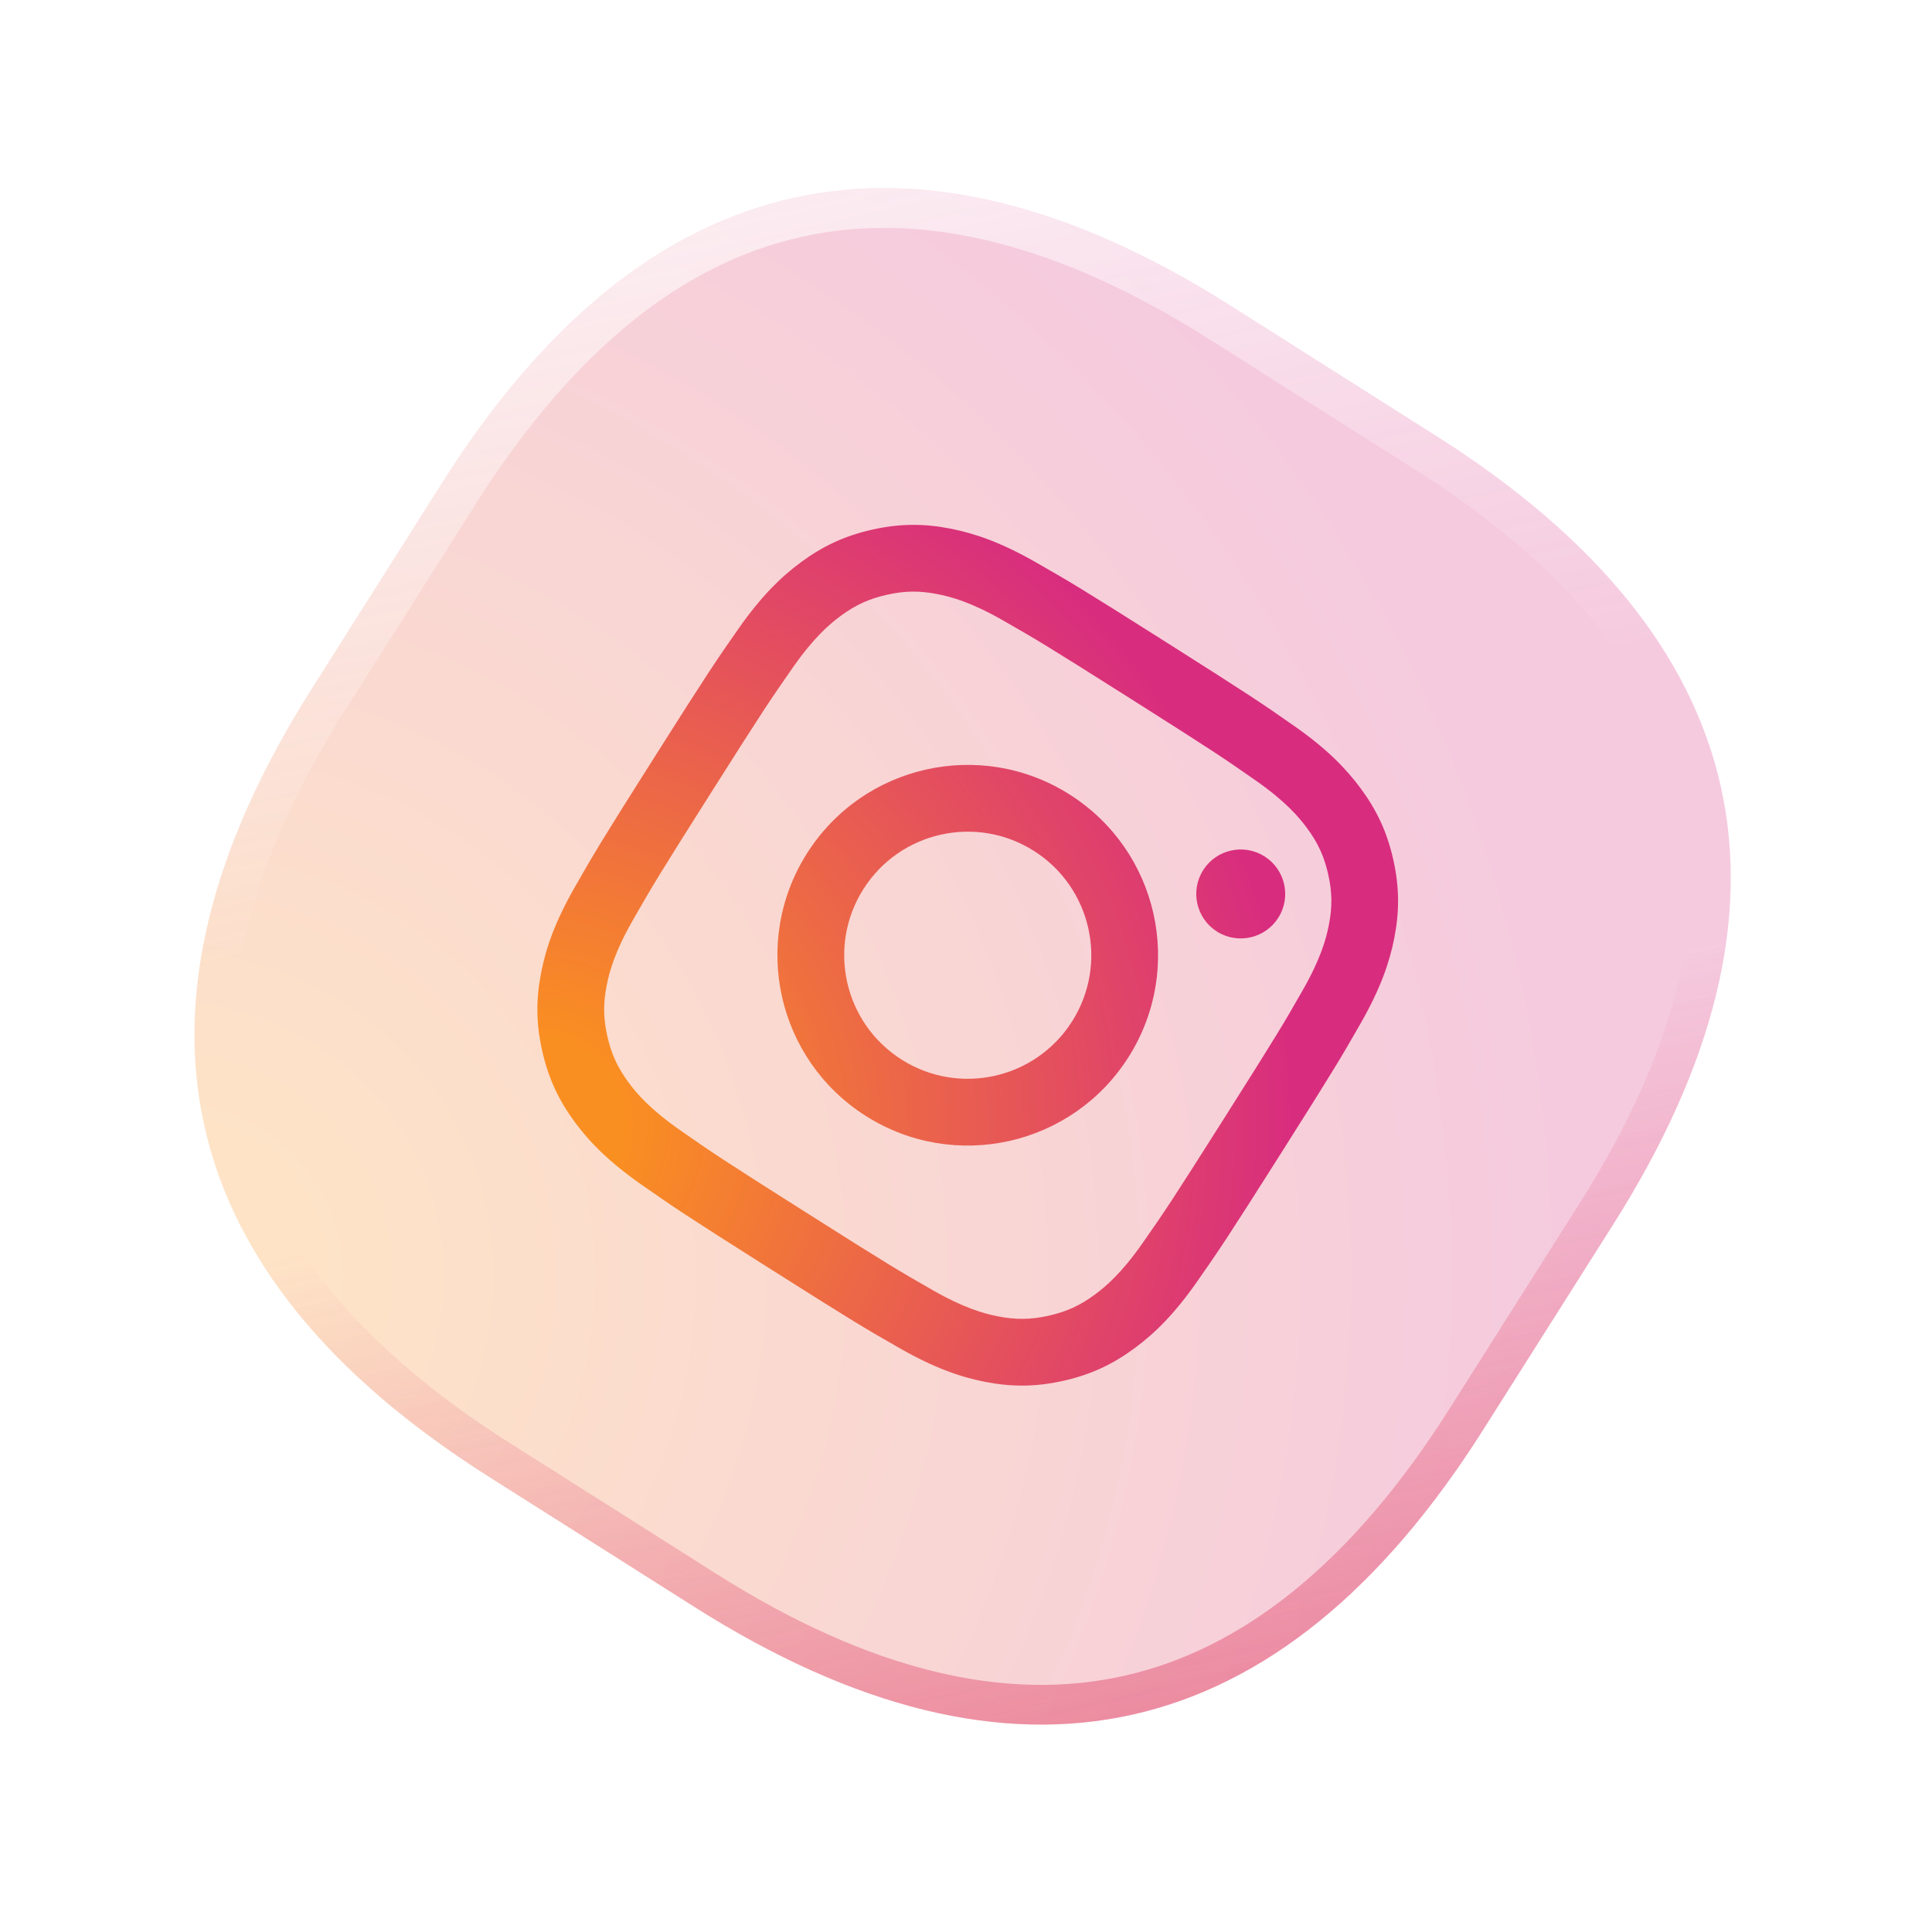 <svg width="146" height="145" viewBox="0 0 146 145" fill="none" xmlns="http://www.w3.org/2000/svg">
<g filter="url(#filter0_b_8_839)">
<path d="M33.429 36.459C48.729 12.3 68.819 7.79 92.978 23.09L108.553 32.953C132.711 48.253 137.222 68.343 121.922 92.502L112.059 108.077C96.759 132.235 76.668 136.746 52.51 121.446L36.935 111.582C12.777 96.283 8.266 76.192 23.566 52.034L33.429 36.459Z" fill="url(#paint0_radial_8_839)" fill-opacity="0.25"/>
<path d="M34.697 37.262C42.219 25.384 50.775 18.559 60.21 16.441C69.645 14.323 80.297 16.834 92.175 24.357L107.75 34.22C119.628 41.743 126.452 50.299 128.571 59.734C130.689 69.168 128.177 79.821 120.655 91.699L110.791 107.274C103.269 119.152 94.712 125.976 85.278 128.095C75.843 130.213 65.191 127.701 53.312 120.179L37.738 110.315C25.86 102.793 19.035 94.236 16.917 84.802C14.799 75.367 17.311 64.715 24.833 52.836L34.697 37.262Z" stroke="url(#paint1_linear_8_839)" stroke-width="3"/>
</g>
<path d="M65.245 67.187C68.004 62.831 73.771 61.535 78.127 64.294C82.483 67.052 83.778 72.821 81.019 77.177C78.261 81.533 72.492 82.828 68.136 80.069C63.78 77.311 62.487 71.543 65.245 67.187ZM60.981 64.487C56.731 71.197 58.726 80.081 65.437 84.331C72.147 88.581 81.032 86.587 85.282 79.876C89.531 73.166 87.536 64.282 80.826 60.032C74.115 55.782 65.231 57.776 60.981 64.487ZM90.923 65.751C89.929 67.319 90.394 69.395 91.962 70.389C93.53 71.383 95.606 70.918 96.6 69.35C97.594 67.782 97.129 65.706 95.561 64.712L95.56 64.711C93.992 63.719 91.917 64.185 90.923 65.751ZM51.375 85.387C49.134 83.821 48.124 82.643 47.496 81.79C46.664 80.661 46.2 79.649 45.895 78.297C45.59 76.944 45.576 75.832 45.848 74.456C46.05 73.418 46.46 71.92 47.816 69.547C49.281 66.98 49.733 66.216 53.734 59.898C57.736 53.579 58.234 52.847 59.928 50.423C61.493 48.182 62.673 47.176 63.524 46.544C64.654 45.712 65.665 45.248 67.018 44.944C68.37 44.639 69.483 44.625 70.86 44.897C71.899 45.1 73.397 45.51 75.77 46.866C78.337 48.331 79.1 48.783 85.417 52.783C91.733 56.783 92.467 57.282 94.892 58.976C97.132 60.542 98.139 61.722 98.77 62.573C99.604 63.701 100.067 64.714 100.371 66.067C100.676 67.419 100.687 68.532 100.418 69.909C100.215 70.948 99.805 72.445 98.449 74.819C96.983 77.387 96.533 78.149 92.531 84.468C88.529 90.786 88.033 91.519 86.338 93.942C84.772 96.183 83.591 97.192 82.741 97.821C81.611 98.653 80.6 99.117 79.249 99.42C77.897 99.722 76.783 99.736 75.406 99.466C74.368 99.263 72.87 98.853 70.496 97.497C67.93 96.032 67.166 95.581 60.847 91.579C54.528 87.577 53.795 87.081 51.375 85.387ZM78.27 42.486C75.678 41.005 73.704 40.314 71.83 39.947C69.891 39.565 68.06 39.541 65.91 40.022C63.761 40.503 62.117 41.311 60.527 42.485C58.989 43.618 57.5 45.086 55.79 47.532C54.076 49.981 53.538 50.771 49.469 57.196C45.4 63.622 44.916 64.445 43.435 67.042C41.954 69.634 41.264 71.607 40.897 73.481C40.515 75.42 40.487 77.253 40.971 79.401C41.456 81.549 42.261 83.193 43.434 84.785C44.57 86.324 46.036 87.811 48.482 89.521C50.934 91.235 51.721 91.773 58.147 95.843C64.573 99.912 65.396 100.396 67.993 101.878C70.585 103.358 72.558 104.048 74.432 104.416C76.372 104.795 78.203 104.822 80.352 104.341C82.502 103.86 84.145 103.05 85.736 101.878C87.273 100.745 88.764 99.278 90.472 96.831C92.186 94.379 92.722 93.591 96.792 87.166C100.861 80.74 101.345 79.916 102.828 77.321C104.309 74.729 104.999 72.755 105.366 70.882C105.746 68.942 105.772 67.111 105.291 64.962C104.811 62.812 104.001 61.167 102.83 59.579C101.694 58.041 100.228 56.55 97.783 54.843C95.332 53.13 94.544 52.591 88.118 48.522C81.692 44.452 80.868 43.968 78.27 42.486Z" fill="url(#paint2_radial_8_839)"/>
<defs>
<filter id="filter0_b_8_839" x="2.694" y="2.218" width="140.099" height="140.099" filterUnits="userSpaceOnUse" color-interpolation-filters="sRGB">
<feFlood flood-opacity="0" result="BackgroundImageFix"/>
<feGaussianBlur in="BackgroundImageFix" stdDeviation="6"/>
<feComposite in2="SourceAlpha" operator="in" result="effect1_backgroundBlur_8_839"/>
<feBlend mode="normal" in="SourceGraphic" in2="effect1_backgroundBlur_8_839" result="shape"/>
</filter>
<radialGradient id="paint0_radial_8_839" cx="0" cy="0" r="1" gradientUnits="userSpaceOnUse" gradientTransform="translate(11.969 96.357) rotate(32.346) scale(136.743)">
<stop offset="0.09" stop-color="#FA8F21"/>
<stop offset="0.78" stop-color="#D82D7E"/>
</radialGradient>
<linearGradient id="paint1_linear_8_839" x1="59.903" y1="15.072" x2="85.846" y2="130.623" gradientUnits="userSpaceOnUse">
<stop stop-color="white" stop-opacity="0.6"/>
<stop offset="0.396" stop-color="white" stop-opacity="0"/>
<stop offset="0.587" stop-color="#E04468" stop-opacity="0"/>
<stop offset="1" stop-color="#E04468" stop-opacity="0.5"/>
</linearGradient>
<radialGradient id="paint2_radial_8_839" cx="0" cy="0" r="1" gradientUnits="userSpaceOnUse" gradientTransform="translate(40.63 85.063) rotate(32.346) scale(73.125)">
<stop offset="0.09" stop-color="#FA8F21"/>
<stop offset="0.78" stop-color="#D82D7E"/>
</radialGradient>
</defs>
</svg>
